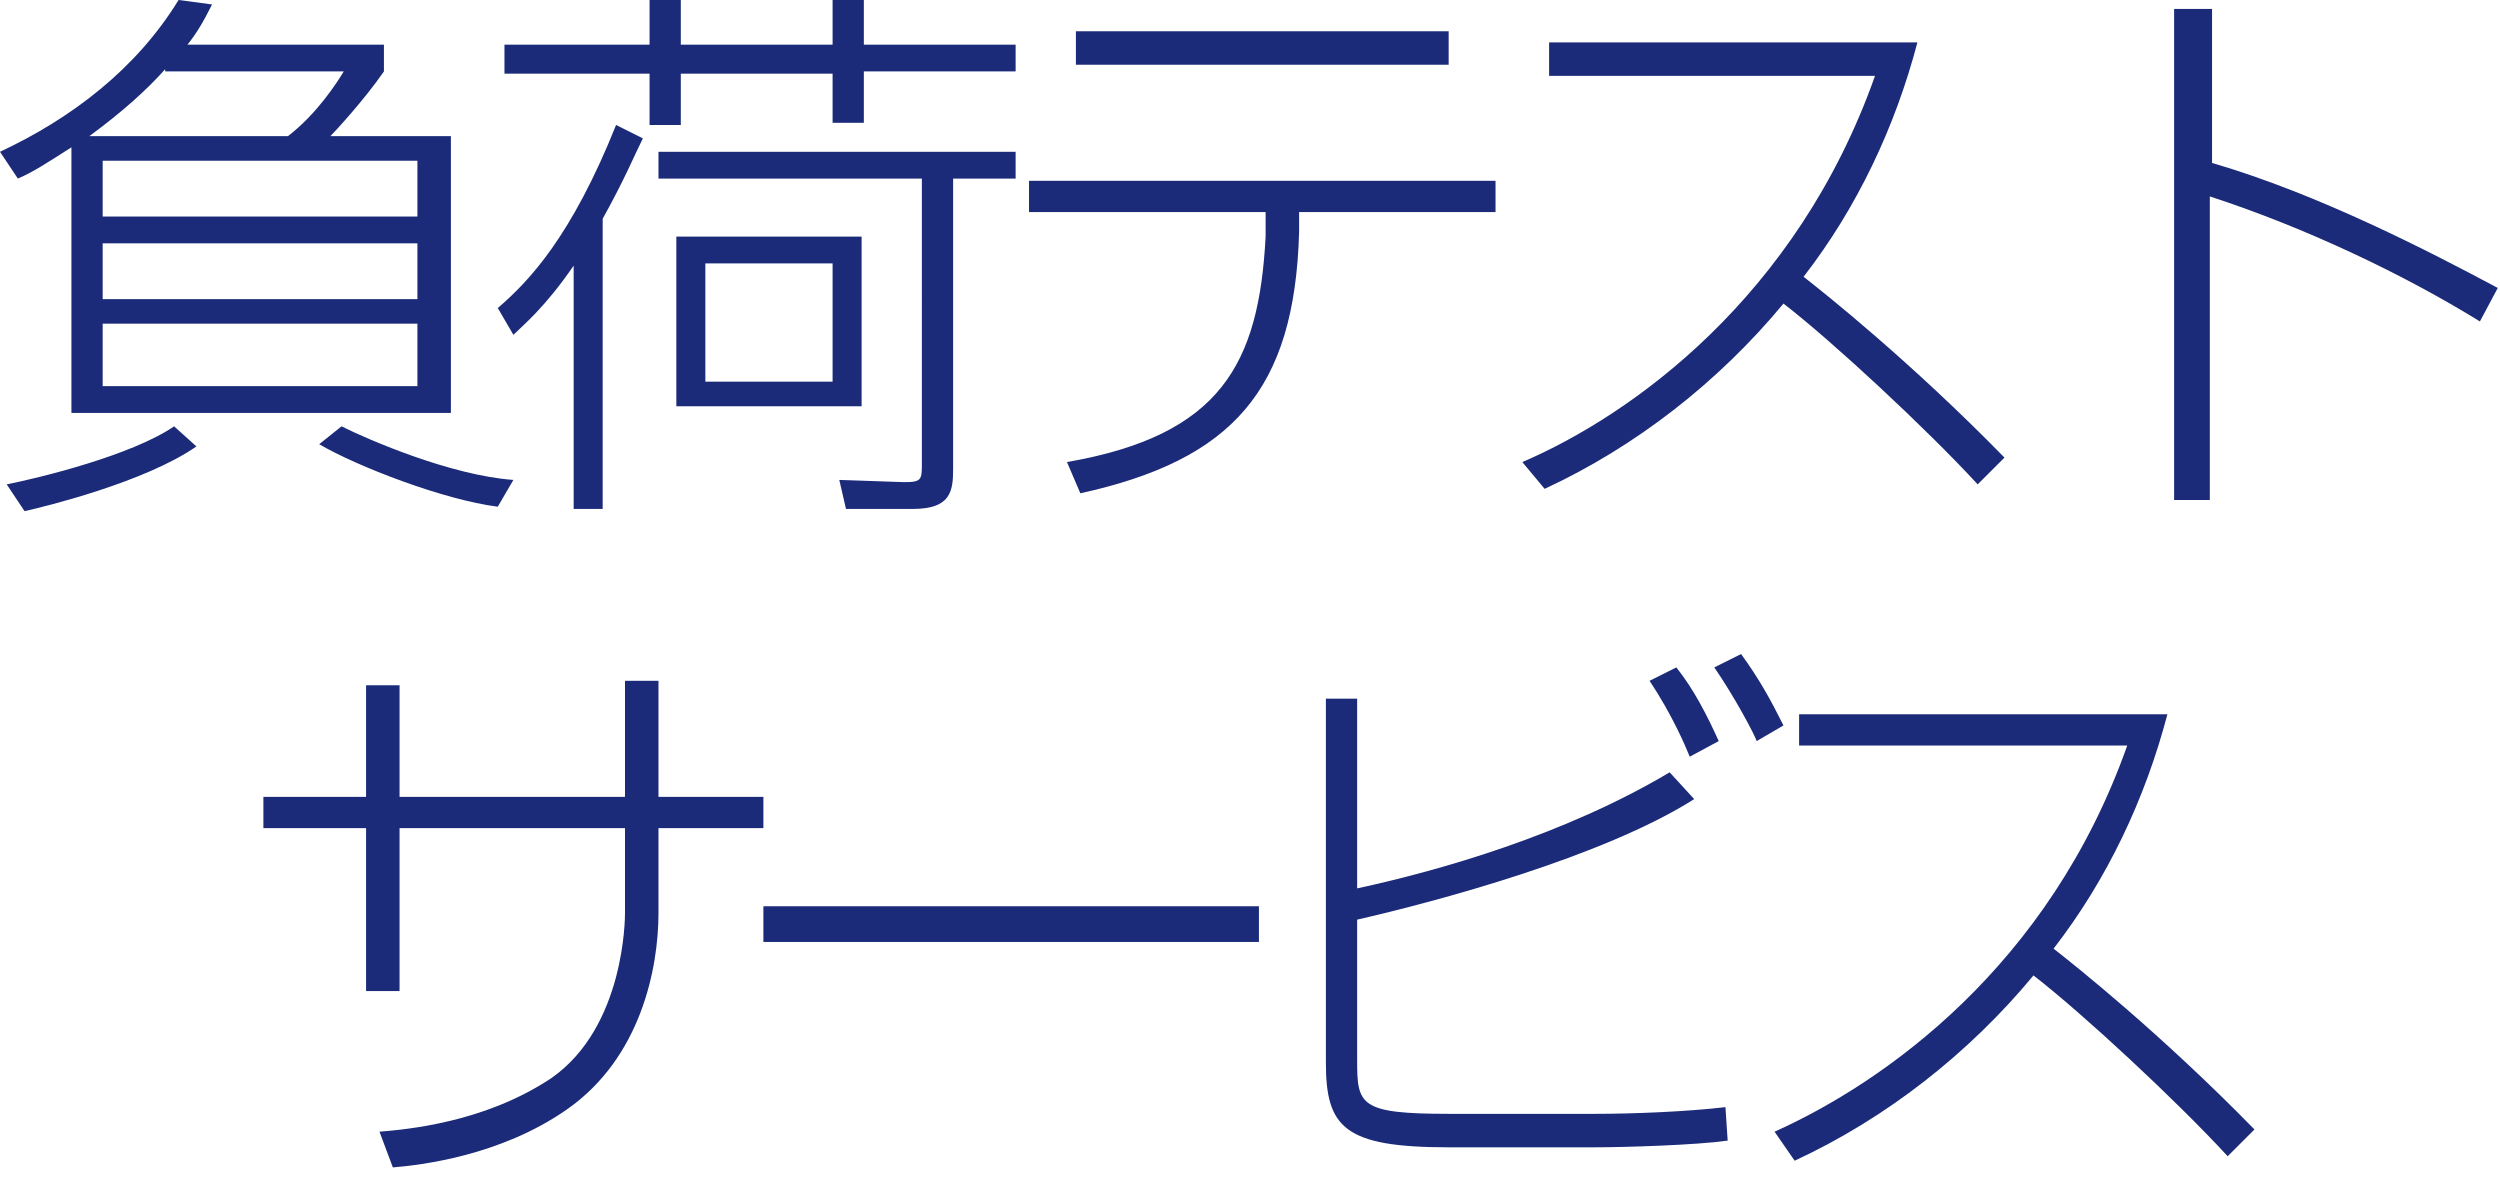 <?xml version="1.0" encoding="utf-8"?>
<!-- Generator: Adobe Illustrator 19.1.0, SVG Export Plug-In . SVG Version: 6.00 Build 0)  -->
<svg version="1.0" id="レイヤー_1" xmlns="http://www.w3.org/2000/svg" xmlns:xlink="http://www.w3.org/1999/xlink" x="0px"
	 y="0px" viewBox="0 0 112 53" enable-background="new 0 0 112 53" xml:space="preserve">
<g>
	<g>
		<path fill="#1B2B79" d="M17.2,2v1.2c-0.9,1.3-2.2,2.7-2.4,2.9h5.4v12.4H3.2V6.6C2.1,7.3,1.5,7.7,0.8,8L0,6.8C3.2,5.3,6.1,3.1,8,0
			l1.5,0.2C9.1,1,8.8,1.5,8.4,2H17.2z M0.3,21.7c1.5-0.3,5.6-1.3,7.5-2.6l1,0.9c-2.3,1.6-6.8,2.7-7.7,2.9L0.3,21.7z M7.4,3.1
			C6.6,4,5.5,5,4,6.1h8.9c1.3-1,2.2-2.4,2.5-2.9H7.4z M18.8,7.2H4.6v2.5h14.1V7.2z M18.8,10.9H4.6v2.5h14.1V10.9z M18.8,14.5H4.6
			v2.8h14.1V14.5z M15.3,19.1c1.2,0.6,4.9,2.2,7.7,2.4l-0.7,1.2c-2.4-0.3-6.3-1.8-8-2.8L15.3,19.1z"/>
		<path fill="#1B2B79" d="M22.3,13.8c1.4-1.2,3.3-3.2,5.3-8.2l1.2,0.6c-0.4,0.8-0.8,1.8-1.8,3.6v13h-1.3V11.9
			c-1.3,1.9-2.3,2.7-2.7,3.1L22.3,13.8z M29.1,2V0h1.4v2h6.8V0h1.4v2h6.8v1.2h-6.8v2.3h-1.4V3.3h-6.8v2.3h-1.4V3.3h-6.5V2H29.1z
			 M45.5,8h-2.8v13c0,1-0.1,1.8-1.8,1.8h-3l-0.3-1.3l2.9,0.1c0.8,0,0.8-0.1,0.8-0.9V8H29.5V6.8h16V8z M38.6,18.2h-8.3v-7.6h8.3V18.2
			z M37.3,11.8h-5.7v5.3h5.7V11.8z"/>
		<path fill="#1B2B79" d="M67,8.1v1.4h-8.8l0,0.9c-0.2,7.1-3,10.2-9.8,11.7l-0.6-1.4c6.9-1.2,8.6-4.4,8.9-10.1l0-1.1H46.1V8.1H67z
			 M64.9,1.4v1.5H48.2V1.4H64.9z"/>
		<path fill="#1B2B79" d="M68.2,20.7c4.9-2.1,12.3-7.4,15.8-17.3H69.4V1.9h16.5c-1,3.8-2.7,7.4-5.1,10.5c0.9,0.7,4.8,3.8,9,8.1
			l-1.2,1.2c-2.3-2.5-6.5-6.4-8.7-8.1c-2.9,3.5-6.6,6.4-10.7,8.3L68.2,20.7z"/>
		<path fill="#1B2B79" d="M99.1,0.4v6.9c4.8,1.4,9.8,4,12.8,5.6l-0.8,1.5c-3.4-2.1-7.8-4.2-12.1-5.6v13.6h-1.6v-22H99.1z"/>
		<path fill="#1B2B79" d="M28,30.5h1.5v5.2h4.7v1.4h-4.7v3.8c0,2.5-0.8,6.5-4.1,8.8c-3,2.1-6.6,2.5-7.8,2.6L17,50.7
			c1.2-0.1,4.7-0.4,7.7-2.4C28,46,28,41.1,28,40.9v-3.8H17.9l0,7.3h-1.5v-7.3h-4.6v-1.4h4.6v-5h1.5v5H28V30.5z"/>
		<path fill="#1B2B79" d="M56.4,40.6v1.6H34.2v-1.6H56.4z"/>
		<path fill="#1B2B79" d="M60.8,31.3l0,8.5c3.7-0.8,9.3-2.4,14-5.2l1.1,1.2c-4.1,2.6-11.6,4.6-15.1,5.4v6.3c0,2,0.1,2.4,4.1,2.4h6.6
			c1.7,0,4.1-0.1,5.8-0.3l0.1,1.5c-1.4,0.2-4.6,0.3-6,0.3h-6.5c-4.7,0-5.5-0.9-5.5-3.8V31.3H60.8z M75.7,33.9
			c-0.2-0.5-0.8-1.9-1.8-3.4l1.2-0.6c0.8,1,1.4,2.2,1.9,3.3L75.7,33.9z M78.7,33.2c-0.1-0.3-1-2-1.9-3.3l1.2-0.6
			c0.8,1.1,1.3,2,1.9,3.2L78.7,33.2z"/>
		<path fill="#1B2B79" d="M79.5,50.7c4.9-2.2,12.3-7.4,15.8-17.3H80.6v-1.4h16.5c-1,3.8-2.7,7.4-5.1,10.5c0.9,0.7,4.8,3.8,9,8.1
			l-1.2,1.2c-2.3-2.5-6.5-6.4-8.7-8.1c-2.9,3.5-6.6,6.4-10.7,8.3L79.5,50.7z"/>
	</g>
</g>
</svg>
